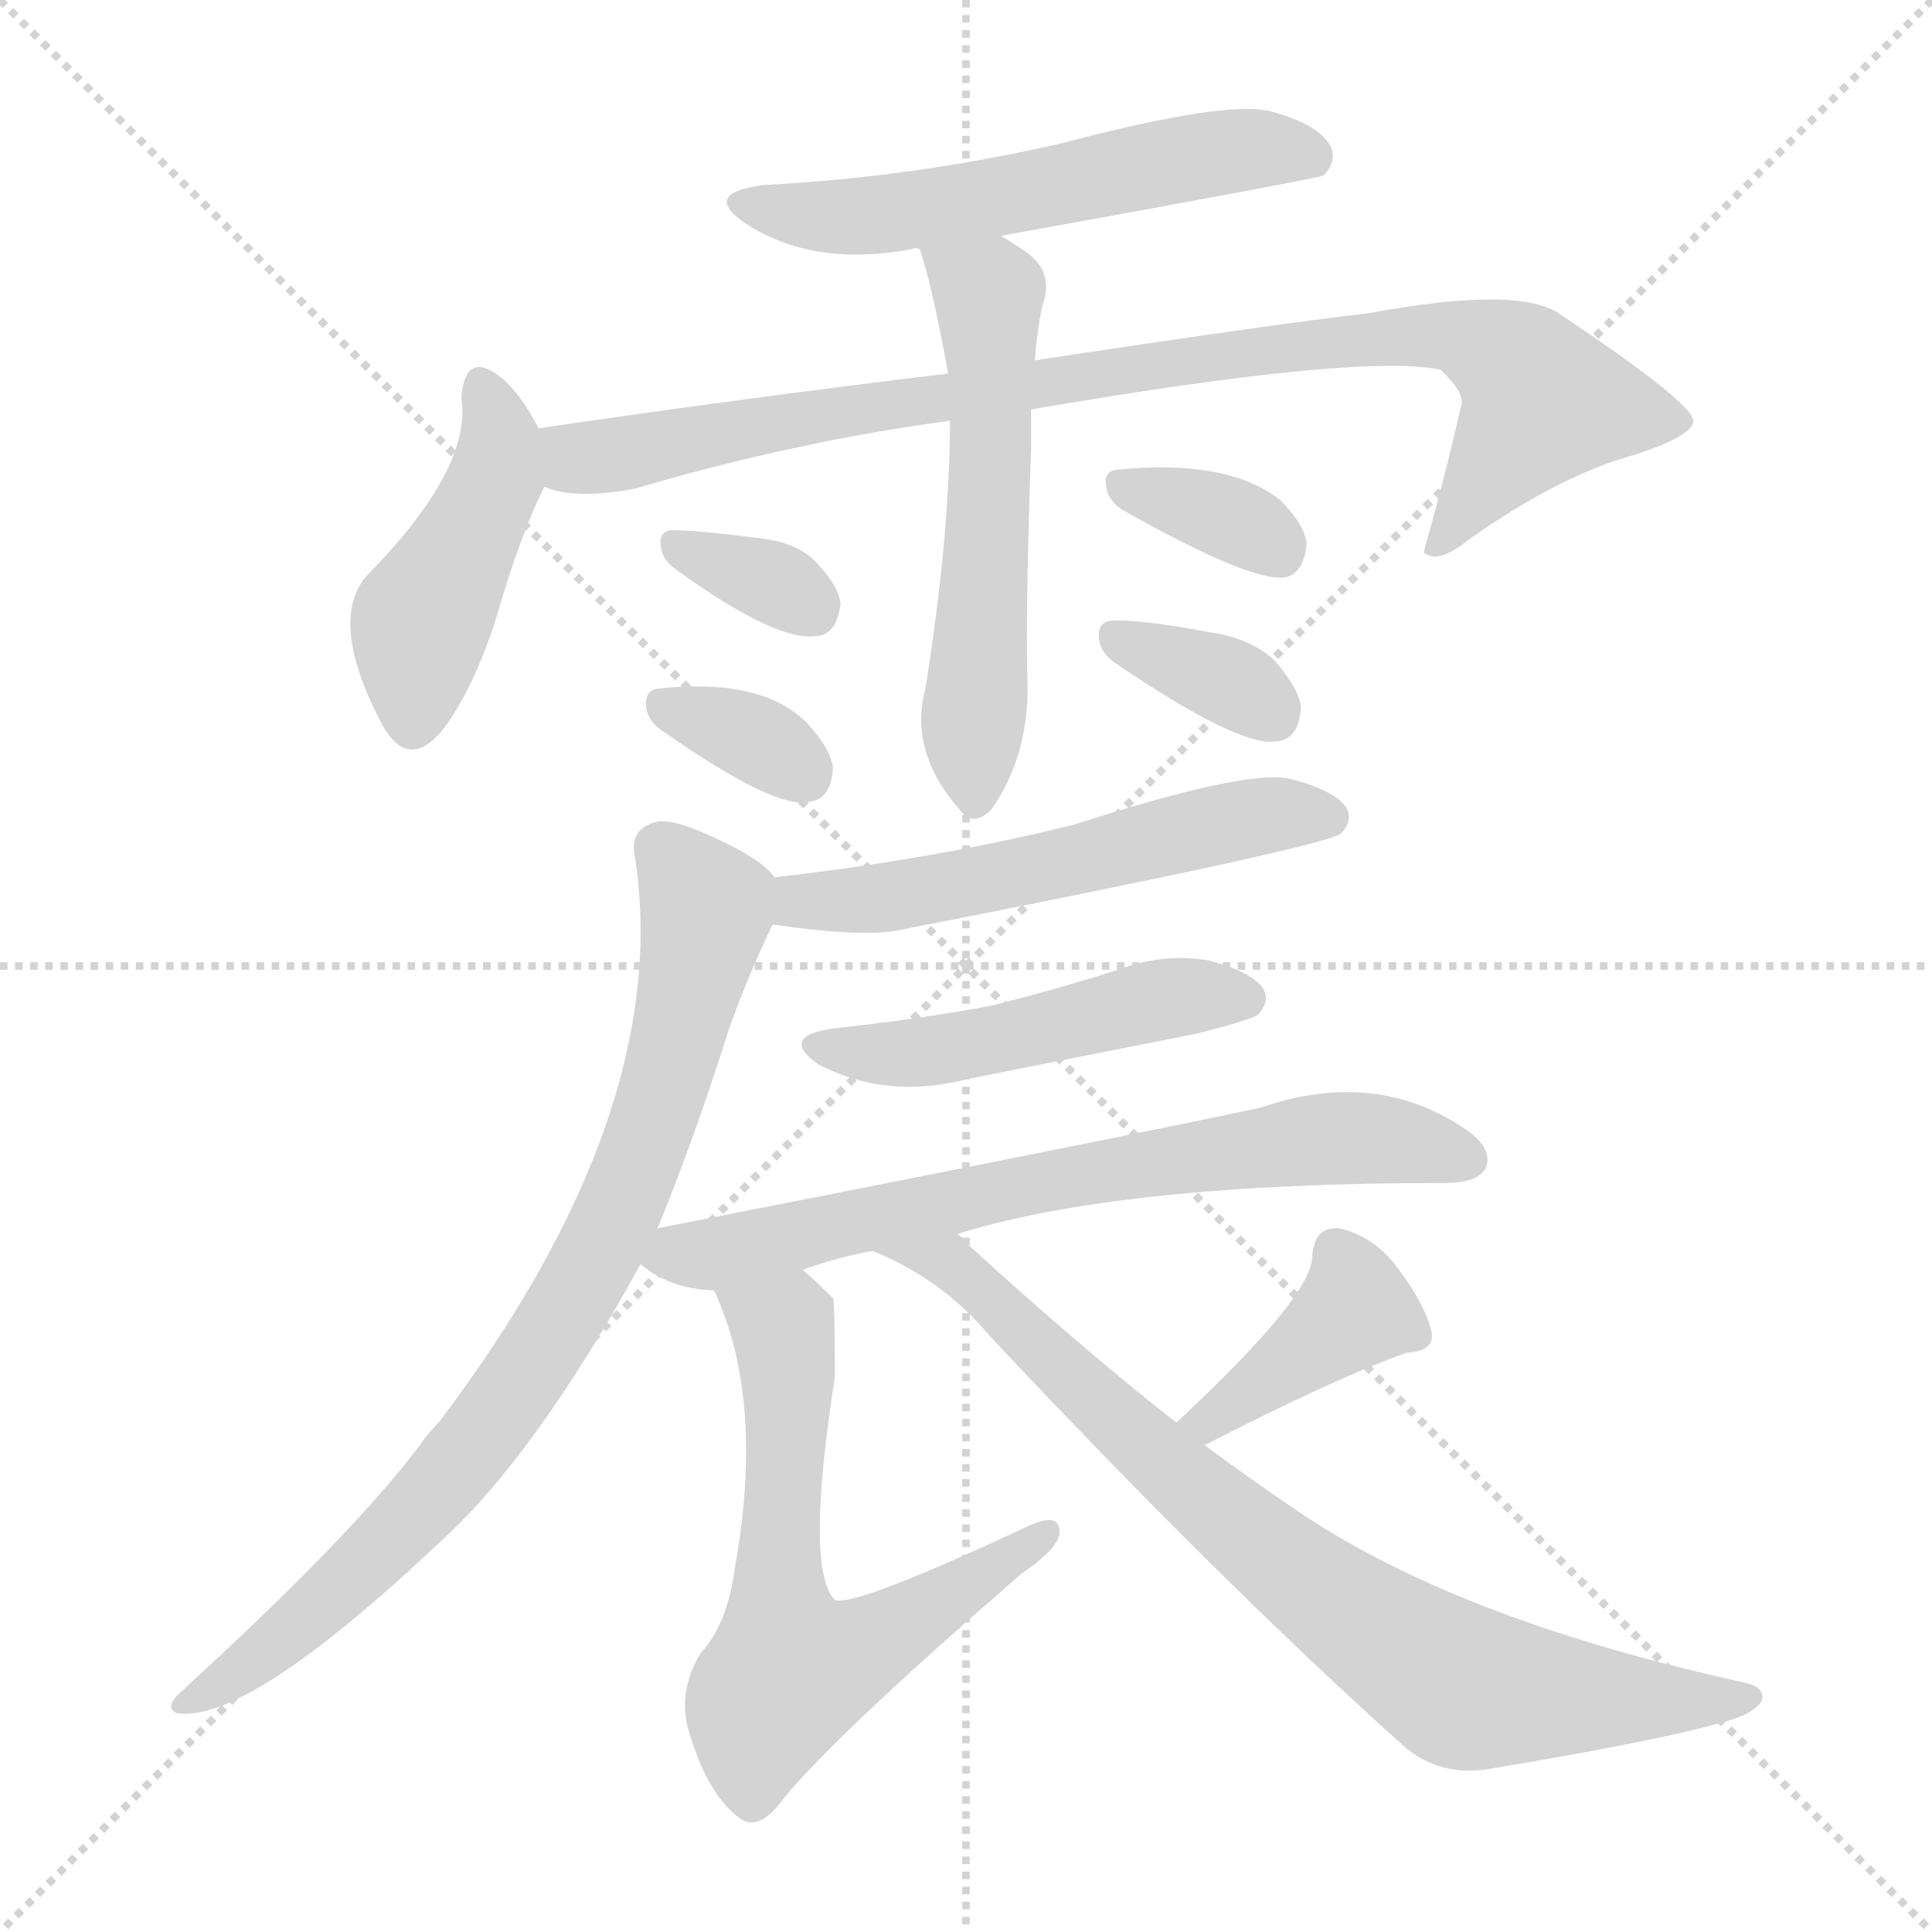 <svg version="1.1" viewBox="0 0 1024 1024" xmlns="http://www.w3.org/2000/svg">
  <g stroke="lightgray" stroke-dasharray="1,1" stroke-width="1" transform="scale(4, 4)">
    <line x1="0" y1="0" x2="256" y2="256"></line>
    <line x1="256" y1="0" x2="0" y2="256"></line>
    <line x1="128" y1="0" x2="128" y2="256"></line>
    <line x1="0" y1="128" x2="256" y2="128"></line>
  </g>
<g transform="scale(1, -1) translate(0, -900)">
   <style type="text/css">
    @keyframes keyframes0 {
      from {
       stroke: blue;
       stroke-dashoffset: 560;
       stroke-width: 128;
       }
       65% {
       animation-timing-function: step-end;
       stroke: blue;
       stroke-dashoffset: 0;
       stroke-width: 128;
       }
       to {
       stroke: black;
       stroke-width: 1024;
       }
       }
       #make-me-a-hanzi-animation-0 {
         animation: keyframes0 0.706s both;
         animation-delay: 0s;
         animation-timing-function: linear;
       }
    @keyframes keyframes1 {
      from {
       stroke: blue;
       stroke-dashoffset: 442;
       stroke-width: 128;
       }
       59% {
       animation-timing-function: step-end;
       stroke: blue;
       stroke-dashoffset: 0;
       stroke-width: 128;
       }
       to {
       stroke: black;
       stroke-width: 1024;
       }
       }
       #make-me-a-hanzi-animation-1 {
         animation: keyframes1 0.61s both;
         animation-delay: 0.706s;
         animation-timing-function: linear;
       }
    @keyframes keyframes2 {
      from {
       stroke: blue;
       stroke-dashoffset: 899;
       stroke-width: 128;
       }
       75% {
       animation-timing-function: step-end;
       stroke: blue;
       stroke-dashoffset: 0;
       stroke-width: 128;
       }
       to {
       stroke: black;
       stroke-width: 1024;
       }
       }
       #make-me-a-hanzi-animation-2 {
         animation: keyframes2 0.982s both;
         animation-delay: 1.315s;
         animation-timing-function: linear;
       }
    @keyframes keyframes3 {
      from {
       stroke: blue;
       stroke-dashoffset: 559;
       stroke-width: 128;
       }
       65% {
       animation-timing-function: step-end;
       stroke: blue;
       stroke-dashoffset: 0;
       stroke-width: 128;
       }
       to {
       stroke: black;
       stroke-width: 1024;
       }
       }
       #make-me-a-hanzi-animation-3 {
         animation: keyframes3 0.705s both;
         animation-delay: 2.297s;
         animation-timing-function: linear;
       }
    @keyframes keyframes4 {
      from {
       stroke: blue;
       stroke-dashoffset: 332;
       stroke-width: 128;
       }
       52% {
       animation-timing-function: step-end;
       stroke: blue;
       stroke-dashoffset: 0;
       stroke-width: 128;
       }
       to {
       stroke: black;
       stroke-width: 1024;
       }
       }
       #make-me-a-hanzi-animation-4 {
         animation: keyframes4 0.52s both;
         animation-delay: 3.002s;
         animation-timing-function: linear;
       }
    @keyframes keyframes5 {
      from {
       stroke: blue;
       stroke-dashoffset: 336;
       stroke-width: 128;
       }
       52% {
       animation-timing-function: step-end;
       stroke: blue;
       stroke-dashoffset: 0;
       stroke-width: 128;
       }
       to {
       stroke: black;
       stroke-width: 1024;
       }
       }
       #make-me-a-hanzi-animation-5 {
         animation: keyframes5 0.523s both;
         animation-delay: 3.522s;
         animation-timing-function: linear;
       }
    @keyframes keyframes6 {
      from {
       stroke: blue;
       stroke-dashoffset: 344;
       stroke-width: 128;
       }
       53% {
       animation-timing-function: step-end;
       stroke: blue;
       stroke-dashoffset: 0;
       stroke-width: 128;
       }
       to {
       stroke: black;
       stroke-width: 1024;
       }
       }
       #make-me-a-hanzi-animation-6 {
         animation: keyframes6 0.53s both;
         animation-delay: 4.046s;
         animation-timing-function: linear;
       }
    @keyframes keyframes7 {
      from {
       stroke: blue;
       stroke-dashoffset: 348;
       stroke-width: 128;
       }
       53% {
       animation-timing-function: step-end;
       stroke: blue;
       stroke-dashoffset: 0;
       stroke-width: 128;
       }
       to {
       stroke: black;
       stroke-width: 1024;
       }
       }
       #make-me-a-hanzi-animation-7 {
         animation: keyframes7 0.533s both;
         animation-delay: 4.576s;
         animation-timing-function: linear;
       }
    @keyframes keyframes8 {
      from {
       stroke: blue;
       stroke-dashoffset: 550;
       stroke-width: 128;
       }
       64% {
       animation-timing-function: step-end;
       stroke: blue;
       stroke-dashoffset: 0;
       stroke-width: 128;
       }
       to {
       stroke: black;
       stroke-width: 1024;
       }
       }
       #make-me-a-hanzi-animation-8 {
         animation: keyframes8 0.698s both;
         animation-delay: 5.109s;
         animation-timing-function: linear;
       }
    @keyframes keyframes9 {
      from {
       stroke: blue;
       stroke-dashoffset: 818;
       stroke-width: 128;
       }
       73% {
       animation-timing-function: step-end;
       stroke: blue;
       stroke-dashoffset: 0;
       stroke-width: 128;
       }
       to {
       stroke: black;
       stroke-width: 1024;
       }
       }
       #make-me-a-hanzi-animation-9 {
         animation: keyframes9 0.916s both;
         animation-delay: 5.806s;
         animation-timing-function: linear;
       }
    @keyframes keyframes10 {
      from {
       stroke: blue;
       stroke-dashoffset: 484;
       stroke-width: 128;
       }
       61% {
       animation-timing-function: step-end;
       stroke: blue;
       stroke-dashoffset: 0;
       stroke-width: 128;
       }
       to {
       stroke: black;
       stroke-width: 1024;
       }
       }
       #make-me-a-hanzi-animation-10 {
         animation: keyframes10 0.644s both;
         animation-delay: 6.722s;
         animation-timing-function: linear;
       }
    @keyframes keyframes11 {
      from {
       stroke: blue;
       stroke-dashoffset: 692;
       stroke-width: 128;
       }
       69% {
       animation-timing-function: step-end;
       stroke: blue;
       stroke-dashoffset: 0;
       stroke-width: 128;
       }
       to {
       stroke: black;
       stroke-width: 1024;
       }
       }
       #make-me-a-hanzi-animation-11 {
         animation: keyframes11 0.813s both;
         animation-delay: 7.366s;
         animation-timing-function: linear;
       }
    @keyframes keyframes12 {
      from {
       stroke: blue;
       stroke-dashoffset: 623;
       stroke-width: 128;
       }
       67% {
       animation-timing-function: step-end;
       stroke: blue;
       stroke-dashoffset: 0;
       stroke-width: 128;
       }
       to {
       stroke: black;
       stroke-width: 1024;
       }
       }
       #make-me-a-hanzi-animation-12 {
         animation: keyframes12 0.757s both;
         animation-delay: 8.179s;
         animation-timing-function: linear;
       }
    @keyframes keyframes13 {
      from {
       stroke: blue;
       stroke-dashoffset: 393;
       stroke-width: 128;
       }
       56% {
       animation-timing-function: step-end;
       stroke: blue;
       stroke-dashoffset: 0;
       stroke-width: 128;
       }
       to {
       stroke: black;
       stroke-width: 1024;
       }
       }
       #make-me-a-hanzi-animation-13 {
         animation: keyframes13 0.57s both;
         animation-delay: 8.936s;
         animation-timing-function: linear;
       }
    @keyframes keyframes14 {
      from {
       stroke: blue;
       stroke-dashoffset: 793;
       stroke-width: 128;
       }
       72% {
       animation-timing-function: step-end;
       stroke: blue;
       stroke-dashoffset: 0;
       stroke-width: 128;
       }
       to {
       stroke: black;
       stroke-width: 1024;
       }
       }
       #make-me-a-hanzi-animation-14 {
         animation: keyframes14 0.895s both;
         animation-delay: 9.506s;
         animation-timing-function: linear;
       }
</style>
<path d="M 530.5 775.0 Q 696.5 805.0 701.5 807.0 Q 708.5 814.0 705.5 822.0 Q 699.5 834.0 673.5 841.0 Q 649.5 847.0 562.5 824.0 Q 483.5 806.0 405.5 802.0 Q 371.5 798.0 394.5 782.0 Q 430.5 758.0 483.5 768.0 Q 484.5 769.0 487.5 768.0 L 530.5 775.0 Z" fill="lightgray"></path> 
<path d="M 285.5 673.0 Q 275.5 692.0 265.5 700.0 Q 246.5 715.0 244.5 689.0 Q 250.5 652.0 194.5 595.0 Q 173.5 571.0 202.5 516.0 Q 217.5 489.0 237.5 517.0 Q 252.5 539.0 263.5 574.0 Q 275.5 616.0 288.5 642.0 C 295.5 656.0 295.5 656.0 285.5 673.0 Z" fill="lightgray"></path> 
<path d="M 546.5 683.0 Q 721.5 713.0 763.5 704.0 Q 776.5 692.0 774.5 685.0 Q 765.5 646.0 754.5 607.0 L 756.5 606.0 Q 763.5 602.0 778.5 614.0 Q 826.5 648.0 866.5 659.0 Q 897.5 669.0 897.5 677.0 Q 896.5 687.0 827.5 733.0 Q 806.5 749.0 725.5 734.0 Q 673.5 728.0 548.5 709.0 L 502.5 702.0 Q 394.5 689.0 285.5 673.0 C 255.5 669.0 258.5 647.0 288.5 642.0 Q 304.5 635.0 336.5 641.0 Q 421.5 666.0 503.5 677.0 L 546.5 683.0 Z" fill="lightgray"></path> 
<path d="M 503.5 677.0 Q 503.5 617.0 490.5 535.0 Q 481.5 502.0 508.5 471.0 Q 515.5 461.0 525.5 471.0 Q 546.5 501.0 544.5 543.0 Q 543.5 574.0 546.5 663.0 Q 546.5 673.0 546.5 683.0 L 548.5 709.0 Q 549.5 724.0 552.5 738.0 Q 559.5 757.0 541.5 768.0 Q 535.5 772.0 530.5 775.0 C 505.5 791.0 478.5 797.0 487.5 768.0 Q 494.5 747.0 502.5 702.0 L 503.5 677.0 Z" fill="lightgray"></path> 
<path d="M 358.5 598.0 Q 412.5 559.0 433.5 563.0 Q 443.5 564.0 445.5 580.0 Q 444.5 590.0 431.5 603.0 Q 421.5 613.0 400.5 615.0 Q 369.5 619.0 355.5 619.0 Q 348.5 618.0 350.5 609.0 Q 351.5 603.0 358.5 598.0 Z" fill="lightgray"></path> 
<path d="M 350.5 513.0 Q 410.5 471.0 428.5 475.0 Q 440.5 476.0 441.5 493.0 Q 440.5 503.0 427.5 517.0 Q 403.5 541.0 348.5 535.0 Q 341.5 534.0 342.5 525.0 Q 343.5 518.0 350.5 513.0 Z" fill="lightgray"></path> 
<path d="M 594.5 630.0 Q 663.5 591.0 681.5 594.0 Q 691.5 597.0 692.5 612.0 Q 691.5 622.0 678.5 635.0 Q 650.5 657.0 591.5 651.0 Q 584.5 650.0 586.5 641.0 Q 587.5 635.0 594.5 630.0 Z" fill="lightgray"></path> 
<path d="M 590.5 549.0 Q 656.5 504.0 676.5 507.0 Q 688.5 508.0 689.5 525.0 Q 688.5 535.0 675.5 550.0 Q 662.5 562.0 640.5 565.0 Q 603.5 572.0 588.5 571.0 Q 581.5 570.0 582.5 561.0 Q 583.5 554.0 590.5 549.0 Z" fill="lightgray"></path> 
<path d="M 409.5 410.0 Q 457.5 403.0 476.5 407.0 Q 696.5 450.0 710.5 458.0 Q 717.5 465.0 713.5 472.0 Q 707.5 481.0 684.5 487.0 Q 662.5 493.0 569.5 463.0 Q 497.5 445.0 410.5 435.0 C 380.5 431.0 379.5 414.0 409.5 410.0 Z" fill="lightgray"></path> 
<path d="M 348.5 249.0 Q 367.5 295.0 386.5 355.0 Q 396.5 383.0 409.5 410.0 C 418.5 429.0 418.5 429.0 410.5 435.0 Q 403.5 445.0 376.5 457.0 Q 354.5 467.0 346.5 464.0 Q 333.5 460.0 336.5 446.0 Q 357.5 311.0 232.5 146.0 Q 226.5 140.0 222.5 134.0 Q 186.5 86.0 94.5 2.0 Q 87.5 -5.0 93.5 -8.0 Q 130.5 -14.0 232.5 82.0 Q 283.5 128.0 339.5 230.0 L 348.5 249.0 Z" fill="lightgray"></path> 
<path d="M 442.5 355.0 Q 412.5 351.0 433.5 336.0 Q 469.5 317.0 512.5 328.0 Q 572.5 340.0 633.5 352.0 Q 661.5 359.0 666.5 362.0 Q 673.5 369.0 669.5 376.0 Q 663.5 385.0 640.5 391.0 Q 616.5 395.0 592.5 386.0 Q 561.5 376.0 525.5 367.0 Q 488.5 360.0 442.5 355.0 Z" fill="lightgray"></path> 
<path d="M 507.5 246.0 Q 594.5 273.0 765.5 273.0 Q 783.5 273.0 787.5 281.0 Q 791.5 291.0 777.5 301.0 Q 729.5 334.0 668.5 313.0 Q 593.5 297.0 348.5 249.0 C 319.5 243.0 319.5 243.0 339.5 230.0 Q 354.5 217.0 378.5 216.0 L 425.5 227.0 Q 441.5 233.0 462.5 237.0 L 507.5 246.0 Z" fill="lightgray"></path> 
<path d="M 378.5 216.0 Q 405.5 158.0 389.5 69.0 Q 385.5 39.0 371.5 24.0 Q 358.5 3.0 365.5 -19.0 Q 375.5 -52.0 392.5 -64.0 Q 402.5 -71.0 415.5 -53.0 Q 443.5 -19.0 541.5 66.0 Q 560.5 79.0 561.5 87.0 Q 562.5 100.0 542.5 90.0 Q 452.5 48.0 442.5 52.0 Q 426.5 68.0 442.5 170.0 Q 442.5 210.0 441.5 212.0 Q 434.5 219.0 425.5 227.0 C 403.5 247.0 366.5 244.0 378.5 216.0 Z" fill="lightgray"></path> 
<path d="M 638.5 134.0 Q 708.5 170.0 745.5 183.0 Q 761.5 184.0 758.5 195.0 Q 755.5 208.0 741.5 227.0 Q 728.5 245.0 709.5 249.0 Q 696.5 250.0 695.5 234.0 Q 695.5 213.0 623.5 146.0 C 601.5 126.0 611.5 120.0 638.5 134.0 Z" fill="lightgray"></path> 
<path d="M 623.5 146.0 Q 572.5 186.0 513.5 240.0 Q 510.5 244.0 507.5 246.0 C 485.5 267.0 435.5 250.0 462.5 237.0 Q 499.5 222.0 524.5 192.0 Q 645.5 63.0 743.5 -25.0 Q 761.5 -41.0 786.5 -38.0 Q 877.5 -23.0 912.5 -13.0 Q 928.5 -9.0 933.5 -2.0 Q 936.5 5.0 925.5 8.0 Q 769.5 42.0 683.5 102.0 Q 661.5 117.0 638.5 134.0 L 623.5 146.0 Z" fill="lightgray"></path> 
      <clipPath id="make-me-a-hanzi-clip-0">
      <path d="M 530.5 775.0 Q 696.5 805.0 701.5 807.0 Q 708.5 814.0 705.5 822.0 Q 699.5 834.0 673.5 841.0 Q 649.5 847.0 562.5 824.0 Q 483.5 806.0 405.5 802.0 Q 371.5 798.0 394.5 782.0 Q 430.5 758.0 483.5 768.0 Q 484.5 769.0 487.5 768.0 L 530.5 775.0 Z" fill="lightgray"></path>
      </clipPath>
      <path clip-path="url(#make-me-a-hanzi-clip-0)" d="M 397.5 793.0 L 419.5 786.0 L 472.5 786.0 L 643.5 819.0 L 697.5 816.0 " fill="none" id="make-me-a-hanzi-animation-0" stroke-dasharray="432 864" stroke-linecap="round"></path>

      <clipPath id="make-me-a-hanzi-clip-1">
      <path d="M 285.5 673.0 Q 275.5 692.0 265.5 700.0 Q 246.5 715.0 244.5 689.0 Q 250.5 652.0 194.5 595.0 Q 173.5 571.0 202.5 516.0 Q 217.5 489.0 237.5 517.0 Q 252.5 539.0 263.5 574.0 Q 275.5 616.0 288.5 642.0 C 295.5 656.0 295.5 656.0 285.5 673.0 Z" fill="lightgray"></path>
      </clipPath>
      <path clip-path="url(#make-me-a-hanzi-clip-1)" d="M 255.5 694.0 L 265.5 663.0 L 263.5 647.0 L 223.5 571.0 L 218.5 520.0 " fill="none" id="make-me-a-hanzi-animation-1" stroke-dasharray="314 628" stroke-linecap="round"></path>

      <clipPath id="make-me-a-hanzi-clip-2">
      <path d="M 546.5 683.0 Q 721.5 713.0 763.5 704.0 Q 776.5 692.0 774.5 685.0 Q 765.5 646.0 754.5 607.0 L 756.5 606.0 Q 763.5 602.0 778.5 614.0 Q 826.5 648.0 866.5 659.0 Q 897.5 669.0 897.5 677.0 Q 896.5 687.0 827.5 733.0 Q 806.5 749.0 725.5 734.0 Q 673.5 728.0 548.5 709.0 L 502.5 702.0 Q 394.5 689.0 285.5 673.0 C 255.5 669.0 258.5 647.0 288.5 642.0 Q 304.5 635.0 336.5 641.0 Q 421.5 666.0 503.5 677.0 L 546.5 683.0 Z" fill="lightgray"></path>
      </clipPath>
      <path clip-path="url(#make-me-a-hanzi-clip-2)" d="M 294.5 666.0 L 305.5 657.0 L 314.5 658.0 L 633.5 711.0 L 738.5 723.0 L 776.5 721.0 L 800.5 709.0 L 818.5 687.0 L 768.5 616.0 L 758.5 613.0 " fill="none" id="make-me-a-hanzi-animation-2" stroke-dasharray="771 1542" stroke-linecap="round"></path>

      <clipPath id="make-me-a-hanzi-clip-3">
      <path d="M 503.5 677.0 Q 503.5 617.0 490.5 535.0 Q 481.5 502.0 508.5 471.0 Q 515.5 461.0 525.5 471.0 Q 546.5 501.0 544.5 543.0 Q 543.5 574.0 546.5 663.0 Q 546.5 673.0 546.5 683.0 L 548.5 709.0 Q 549.5 724.0 552.5 738.0 Q 559.5 757.0 541.5 768.0 Q 535.5 772.0 530.5 775.0 C 505.5 791.0 478.5 797.0 487.5 768.0 Q 494.5 747.0 502.5 702.0 L 503.5 677.0 Z" fill="lightgray"></path>
      </clipPath>
      <path clip-path="url(#make-me-a-hanzi-clip-3)" d="M 495.5 765.0 L 523.5 744.0 L 524.5 736.0 L 517.5 476.0 " fill="none" id="make-me-a-hanzi-animation-3" stroke-dasharray="431 862" stroke-linecap="round"></path>

      <clipPath id="make-me-a-hanzi-clip-4">
      <path d="M 358.5 598.0 Q 412.5 559.0 433.5 563.0 Q 443.5 564.0 445.5 580.0 Q 444.5 590.0 431.5 603.0 Q 421.5 613.0 400.5 615.0 Q 369.5 619.0 355.5 619.0 Q 348.5 618.0 350.5 609.0 Q 351.5 603.0 358.5 598.0 Z" fill="lightgray"></path>
      </clipPath>
      <path clip-path="url(#make-me-a-hanzi-clip-4)" d="M 360.5 610.0 L 429.5 578.0 " fill="none" id="make-me-a-hanzi-animation-4" stroke-dasharray="204 408" stroke-linecap="round"></path>

      <clipPath id="make-me-a-hanzi-clip-5">
      <path d="M 350.5 513.0 Q 410.5 471.0 428.5 475.0 Q 440.5 476.0 441.5 493.0 Q 440.5 503.0 427.5 517.0 Q 403.5 541.0 348.5 535.0 Q 341.5 534.0 342.5 525.0 Q 343.5 518.0 350.5 513.0 Z" fill="lightgray"></path>
      </clipPath>
      <path clip-path="url(#make-me-a-hanzi-clip-5)" d="M 354.5 524.0 L 395.5 511.0 L 426.5 490.0 " fill="none" id="make-me-a-hanzi-animation-5" stroke-dasharray="208 416" stroke-linecap="round"></path>

      <clipPath id="make-me-a-hanzi-clip-6">
      <path d="M 594.5 630.0 Q 663.5 591.0 681.5 594.0 Q 691.5 597.0 692.5 612.0 Q 691.5 622.0 678.5 635.0 Q 650.5 657.0 591.5 651.0 Q 584.5 650.0 586.5 641.0 Q 587.5 635.0 594.5 630.0 Z" fill="lightgray"></path>
      </clipPath>
      <path clip-path="url(#make-me-a-hanzi-clip-6)" d="M 598.5 641.0 L 644.5 628.0 L 678.5 606.0 " fill="none" id="make-me-a-hanzi-animation-6" stroke-dasharray="216 432" stroke-linecap="round"></path>

      <clipPath id="make-me-a-hanzi-clip-7">
      <path d="M 590.5 549.0 Q 656.5 504.0 676.5 507.0 Q 688.5 508.0 689.5 525.0 Q 688.5 535.0 675.5 550.0 Q 662.5 562.0 640.5 565.0 Q 603.5 572.0 588.5 571.0 Q 581.5 570.0 582.5 561.0 Q 583.5 554.0 590.5 549.0 Z" fill="lightgray"></path>
      </clipPath>
      <path clip-path="url(#make-me-a-hanzi-clip-7)" d="M 592.5 562.0 L 651.5 539.0 L 674.5 522.0 " fill="none" id="make-me-a-hanzi-animation-7" stroke-dasharray="220 440" stroke-linecap="round"></path>

      <clipPath id="make-me-a-hanzi-clip-8">
      <path d="M 409.5 410.0 Q 457.5 403.0 476.5 407.0 Q 696.5 450.0 710.5 458.0 Q 717.5 465.0 713.5 472.0 Q 707.5 481.0 684.5 487.0 Q 662.5 493.0 569.5 463.0 Q 497.5 445.0 410.5 435.0 C 380.5 431.0 379.5 414.0 409.5 410.0 Z" fill="lightgray"></path>
      </clipPath>
      <path clip-path="url(#make-me-a-hanzi-clip-8)" d="M 419.5 416.0 L 424.5 422.0 L 515.5 430.0 L 665.5 467.0 L 705.5 466.0 " fill="none" id="make-me-a-hanzi-animation-8" stroke-dasharray="422 844" stroke-linecap="round"></path>

      <clipPath id="make-me-a-hanzi-clip-9">
      <path d="M 348.5 249.0 Q 367.5 295.0 386.5 355.0 Q 396.5 383.0 409.5 410.0 C 418.5 429.0 418.5 429.0 410.5 435.0 Q 403.5 445.0 376.5 457.0 Q 354.5 467.0 346.5 464.0 Q 333.5 460.0 336.5 446.0 Q 357.5 311.0 232.5 146.0 Q 226.5 140.0 222.5 134.0 Q 186.5 86.0 94.5 2.0 Q 87.5 -5.0 93.5 -8.0 Q 130.5 -14.0 232.5 82.0 Q 283.5 128.0 339.5 230.0 L 348.5 249.0 Z" fill="lightgray"></path>
      </clipPath>
      <path clip-path="url(#make-me-a-hanzi-clip-9)" d="M 349.5 451.0 L 374.5 418.0 L 344.5 300.0 L 315.5 232.0 L 263.5 149.0 L 211.5 87.0 L 151.5 33.0 L 97.5 -3.0 " fill="none" id="make-me-a-hanzi-animation-9" stroke-dasharray="690 1380" stroke-linecap="round"></path>

      <clipPath id="make-me-a-hanzi-clip-10">
      <path d="M 442.5 355.0 Q 412.5 351.0 433.5 336.0 Q 469.5 317.0 512.5 328.0 Q 572.5 340.0 633.5 352.0 Q 661.5 359.0 666.5 362.0 Q 673.5 369.0 669.5 376.0 Q 663.5 385.0 640.5 391.0 Q 616.5 395.0 592.5 386.0 Q 561.5 376.0 525.5 367.0 Q 488.5 360.0 442.5 355.0 Z" fill="lightgray"></path>
      </clipPath>
      <path clip-path="url(#make-me-a-hanzi-clip-10)" d="M 435.5 347.0 L 459.5 341.0 L 500.5 343.0 L 614.5 370.0 L 659.5 371.0 " fill="none" id="make-me-a-hanzi-animation-10" stroke-dasharray="356 712" stroke-linecap="round"></path>

      <clipPath id="make-me-a-hanzi-clip-11">
      <path d="M 507.5 246.0 Q 594.5 273.0 765.5 273.0 Q 783.5 273.0 787.5 281.0 Q 791.5 291.0 777.5 301.0 Q 729.5 334.0 668.5 313.0 Q 593.5 297.0 348.5 249.0 C 319.5 243.0 319.5 243.0 339.5 230.0 Q 354.5 217.0 378.5 216.0 L 425.5 227.0 Q 441.5 233.0 462.5 237.0 L 507.5 246.0 Z" fill="lightgray"></path>
      </clipPath>
      <path clip-path="url(#make-me-a-hanzi-clip-11)" d="M 348.5 232.0 L 568.5 277.0 L 697.5 296.0 L 748.5 294.0 L 777.5 286.0 " fill="none" id="make-me-a-hanzi-animation-11" stroke-dasharray="564 1128" stroke-linecap="round"></path>

      <clipPath id="make-me-a-hanzi-clip-12">
      <path d="M 378.5 216.0 Q 405.5 158.0 389.5 69.0 Q 385.5 39.0 371.5 24.0 Q 358.5 3.0 365.5 -19.0 Q 375.5 -52.0 392.5 -64.0 Q 402.5 -71.0 415.5 -53.0 Q 443.5 -19.0 541.5 66.0 Q 560.5 79.0 561.5 87.0 Q 562.5 100.0 542.5 90.0 Q 452.5 48.0 442.5 52.0 Q 426.5 68.0 442.5 170.0 Q 442.5 210.0 441.5 212.0 Q 434.5 219.0 425.5 227.0 C 403.5 247.0 366.5 244.0 378.5 216.0 Z" fill="lightgray"></path>
      </clipPath>
      <path clip-path="url(#make-me-a-hanzi-clip-12)" d="M 385.5 212.0 L 414.5 196.0 L 417.5 181.0 L 411.5 74.0 L 420.5 14.0 L 471.5 34.0 L 552.5 86.0 " fill="none" id="make-me-a-hanzi-animation-12" stroke-dasharray="495 990" stroke-linecap="round"></path>

      <clipPath id="make-me-a-hanzi-clip-13">
      <path d="M 638.5 134.0 Q 708.5 170.0 745.5 183.0 Q 761.5 184.0 758.5 195.0 Q 755.5 208.0 741.5 227.0 Q 728.5 245.0 709.5 249.0 Q 696.5 250.0 695.5 234.0 Q 695.5 213.0 623.5 146.0 C 601.5 126.0 611.5 120.0 638.5 134.0 Z" fill="lightgray"></path>
      </clipPath>
      <path clip-path="url(#make-me-a-hanzi-clip-13)" d="M 748.5 193.0 L 718.5 206.0 L 642.5 148.0 L 634.5 152.0 " fill="none" id="make-me-a-hanzi-animation-13" stroke-dasharray="265 530" stroke-linecap="round"></path>

      <clipPath id="make-me-a-hanzi-clip-14">
      <path d="M 623.5 146.0 Q 572.5 186.0 513.5 240.0 Q 510.5 244.0 507.5 246.0 C 485.5 267.0 435.5 250.0 462.5 237.0 Q 499.5 222.0 524.5 192.0 Q 645.5 63.0 743.5 -25.0 Q 761.5 -41.0 786.5 -38.0 Q 877.5 -23.0 912.5 -13.0 Q 928.5 -9.0 933.5 -2.0 Q 936.5 5.0 925.5 8.0 Q 769.5 42.0 683.5 102.0 Q 661.5 117.0 638.5 134.0 L 623.5 146.0 Z" fill="lightgray"></path>
      </clipPath>
      <path clip-path="url(#make-me-a-hanzi-clip-14)" d="M 470.5 236.0 L 511.5 226.0 L 626.5 115.0 L 709.5 49.0 L 773.5 7.0 L 925.5 0.0 " fill="none" id="make-me-a-hanzi-animation-14" stroke-dasharray="665 1330" stroke-linecap="round"></path>

</g>
</svg>
